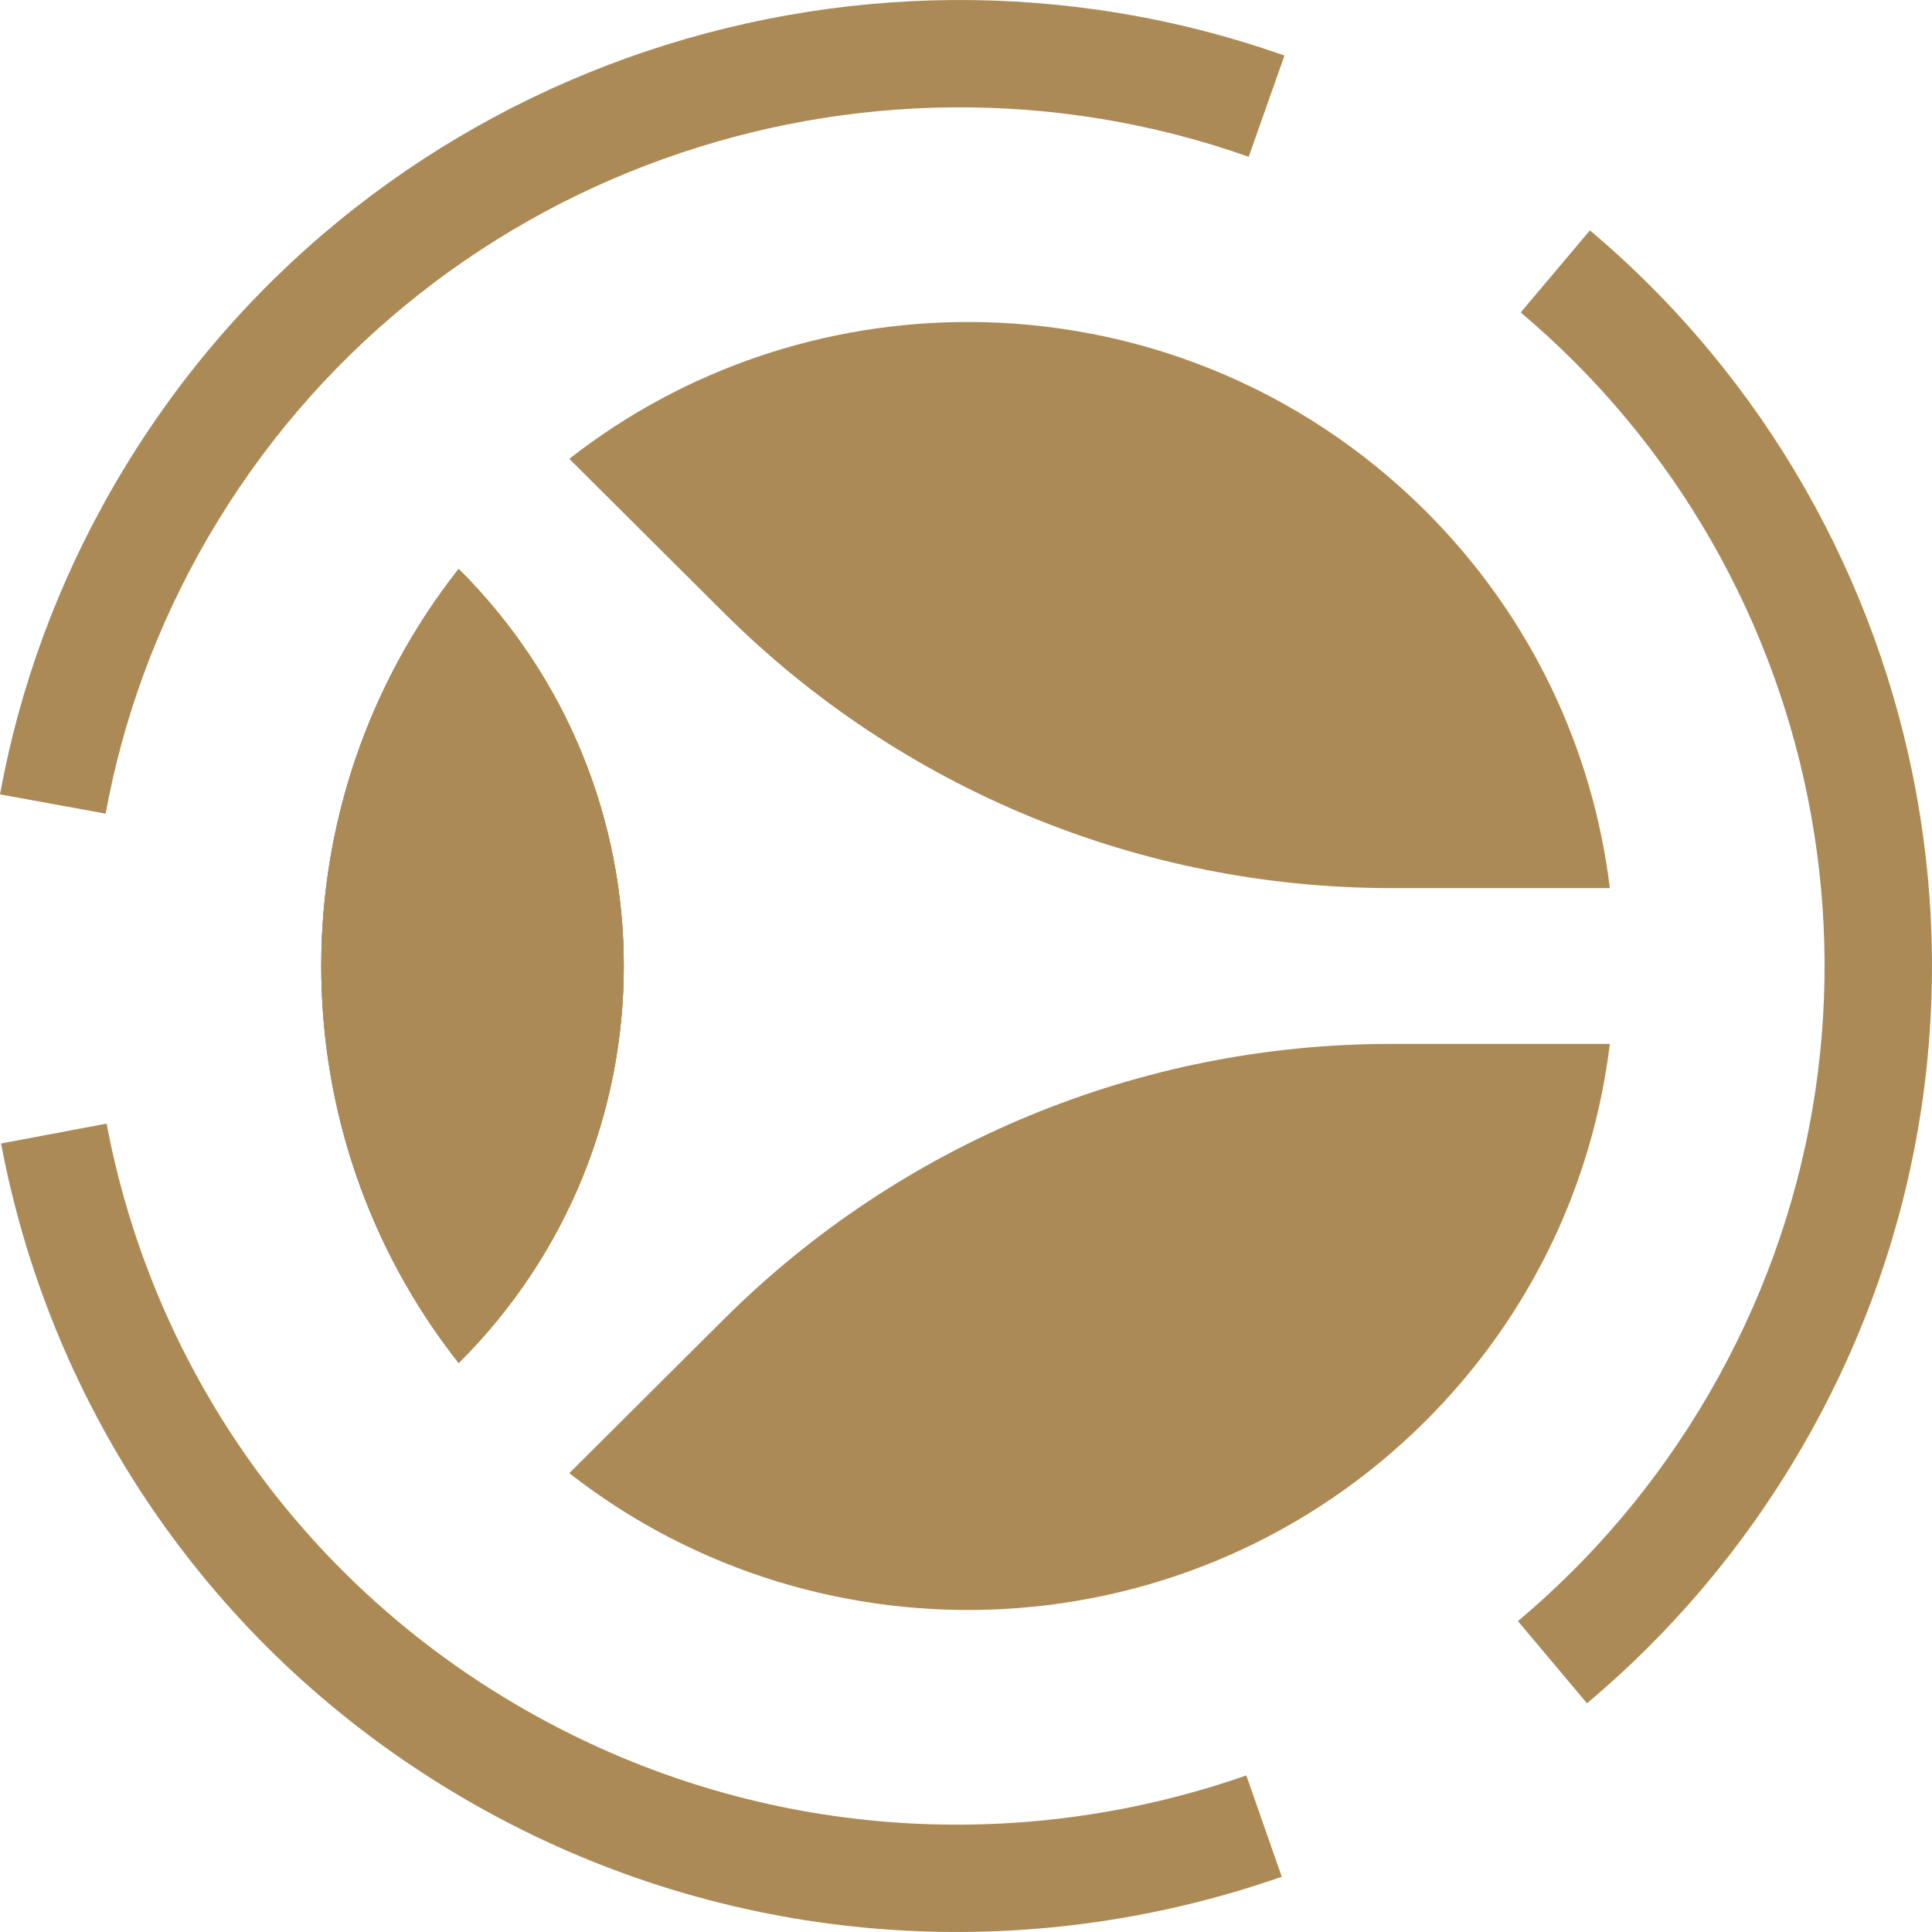 <svg width="180" height="180" viewBox="0 0 180 180" fill="none" xmlns="http://www.w3.org/2000/svg">
<path d="M42.733 126.986C63.244 106.559 63.244 73.44 42.733 53.012C25.665 74.672 25.665 105.327 42.733 126.986Z" fill="#AC8A56"/>
<path d="M90.178 29.999C105.608 29.999 121.014 35.856 132.779 47.573C142.688 57.441 148.422 69.881 149.985 82.741H129.585C106.286 82.741 83.942 73.524 67.467 57.116L53.039 42.748C63.912 34.248 77.036 29.999 90.178 29.999Z" fill="#AC8A56"/>
<path d="M67.467 122.882C83.942 106.475 106.286 97.257 129.585 97.257H149.985C148.422 110.117 142.688 122.557 132.779 132.426C110.995 154.12 76.681 155.728 53.04 137.251L67.467 122.882Z" fill="#AC8A56"/>
<path d="M42.733 126.986C63.244 106.559 63.244 73.44 42.733 53.012C25.665 74.672 25.665 105.327 42.733 126.986Z" fill="#AC8A56"/>
<path d="M42.733 126.986C63.244 106.559 63.244 73.44 42.733 53.012C25.665 74.672 25.665 105.327 42.733 126.986Z" fill="#AC8A56"/>
<path fill-rule="evenodd" clip-rule="evenodd" d="M116.337 14.607C80.328 1.886 39.182 16.075 19.392 50.049C14.6 58.277 11.453 66.985 9.842 75.806L0 74.01C1.816 64.064 5.364 54.259 10.747 45.018C33.014 6.79 79.242 -9.103 119.671 5.179L116.337 14.607ZM159.161 129.949C178.941 95.991 170.767 53.632 141.679 29.109L148.129 21.465C180.854 49.054 190.083 96.737 167.807 134.981C162.424 144.222 155.633 152.165 147.857 158.693L141.423 151.035C148.331 145.236 154.369 138.177 159.161 129.949ZM9.932 104.685C13.832 125.407 25.923 144.478 44.836 156.803C46.152 157.66 47.5 158.485 48.882 159.276C50.264 160.066 51.659 160.812 53.066 161.512C73.296 171.588 96.029 172.438 116.116 165.413L119.419 174.852C96.888 182.732 71.348 181.79 48.604 170.463C47.025 169.676 45.46 168.84 43.911 167.954C42.362 167.067 40.849 166.142 39.373 165.18C18.098 151.317 4.487 129.847 0.1 106.534L9.932 104.685Z" fill="#AC8A56"/>
</svg>
